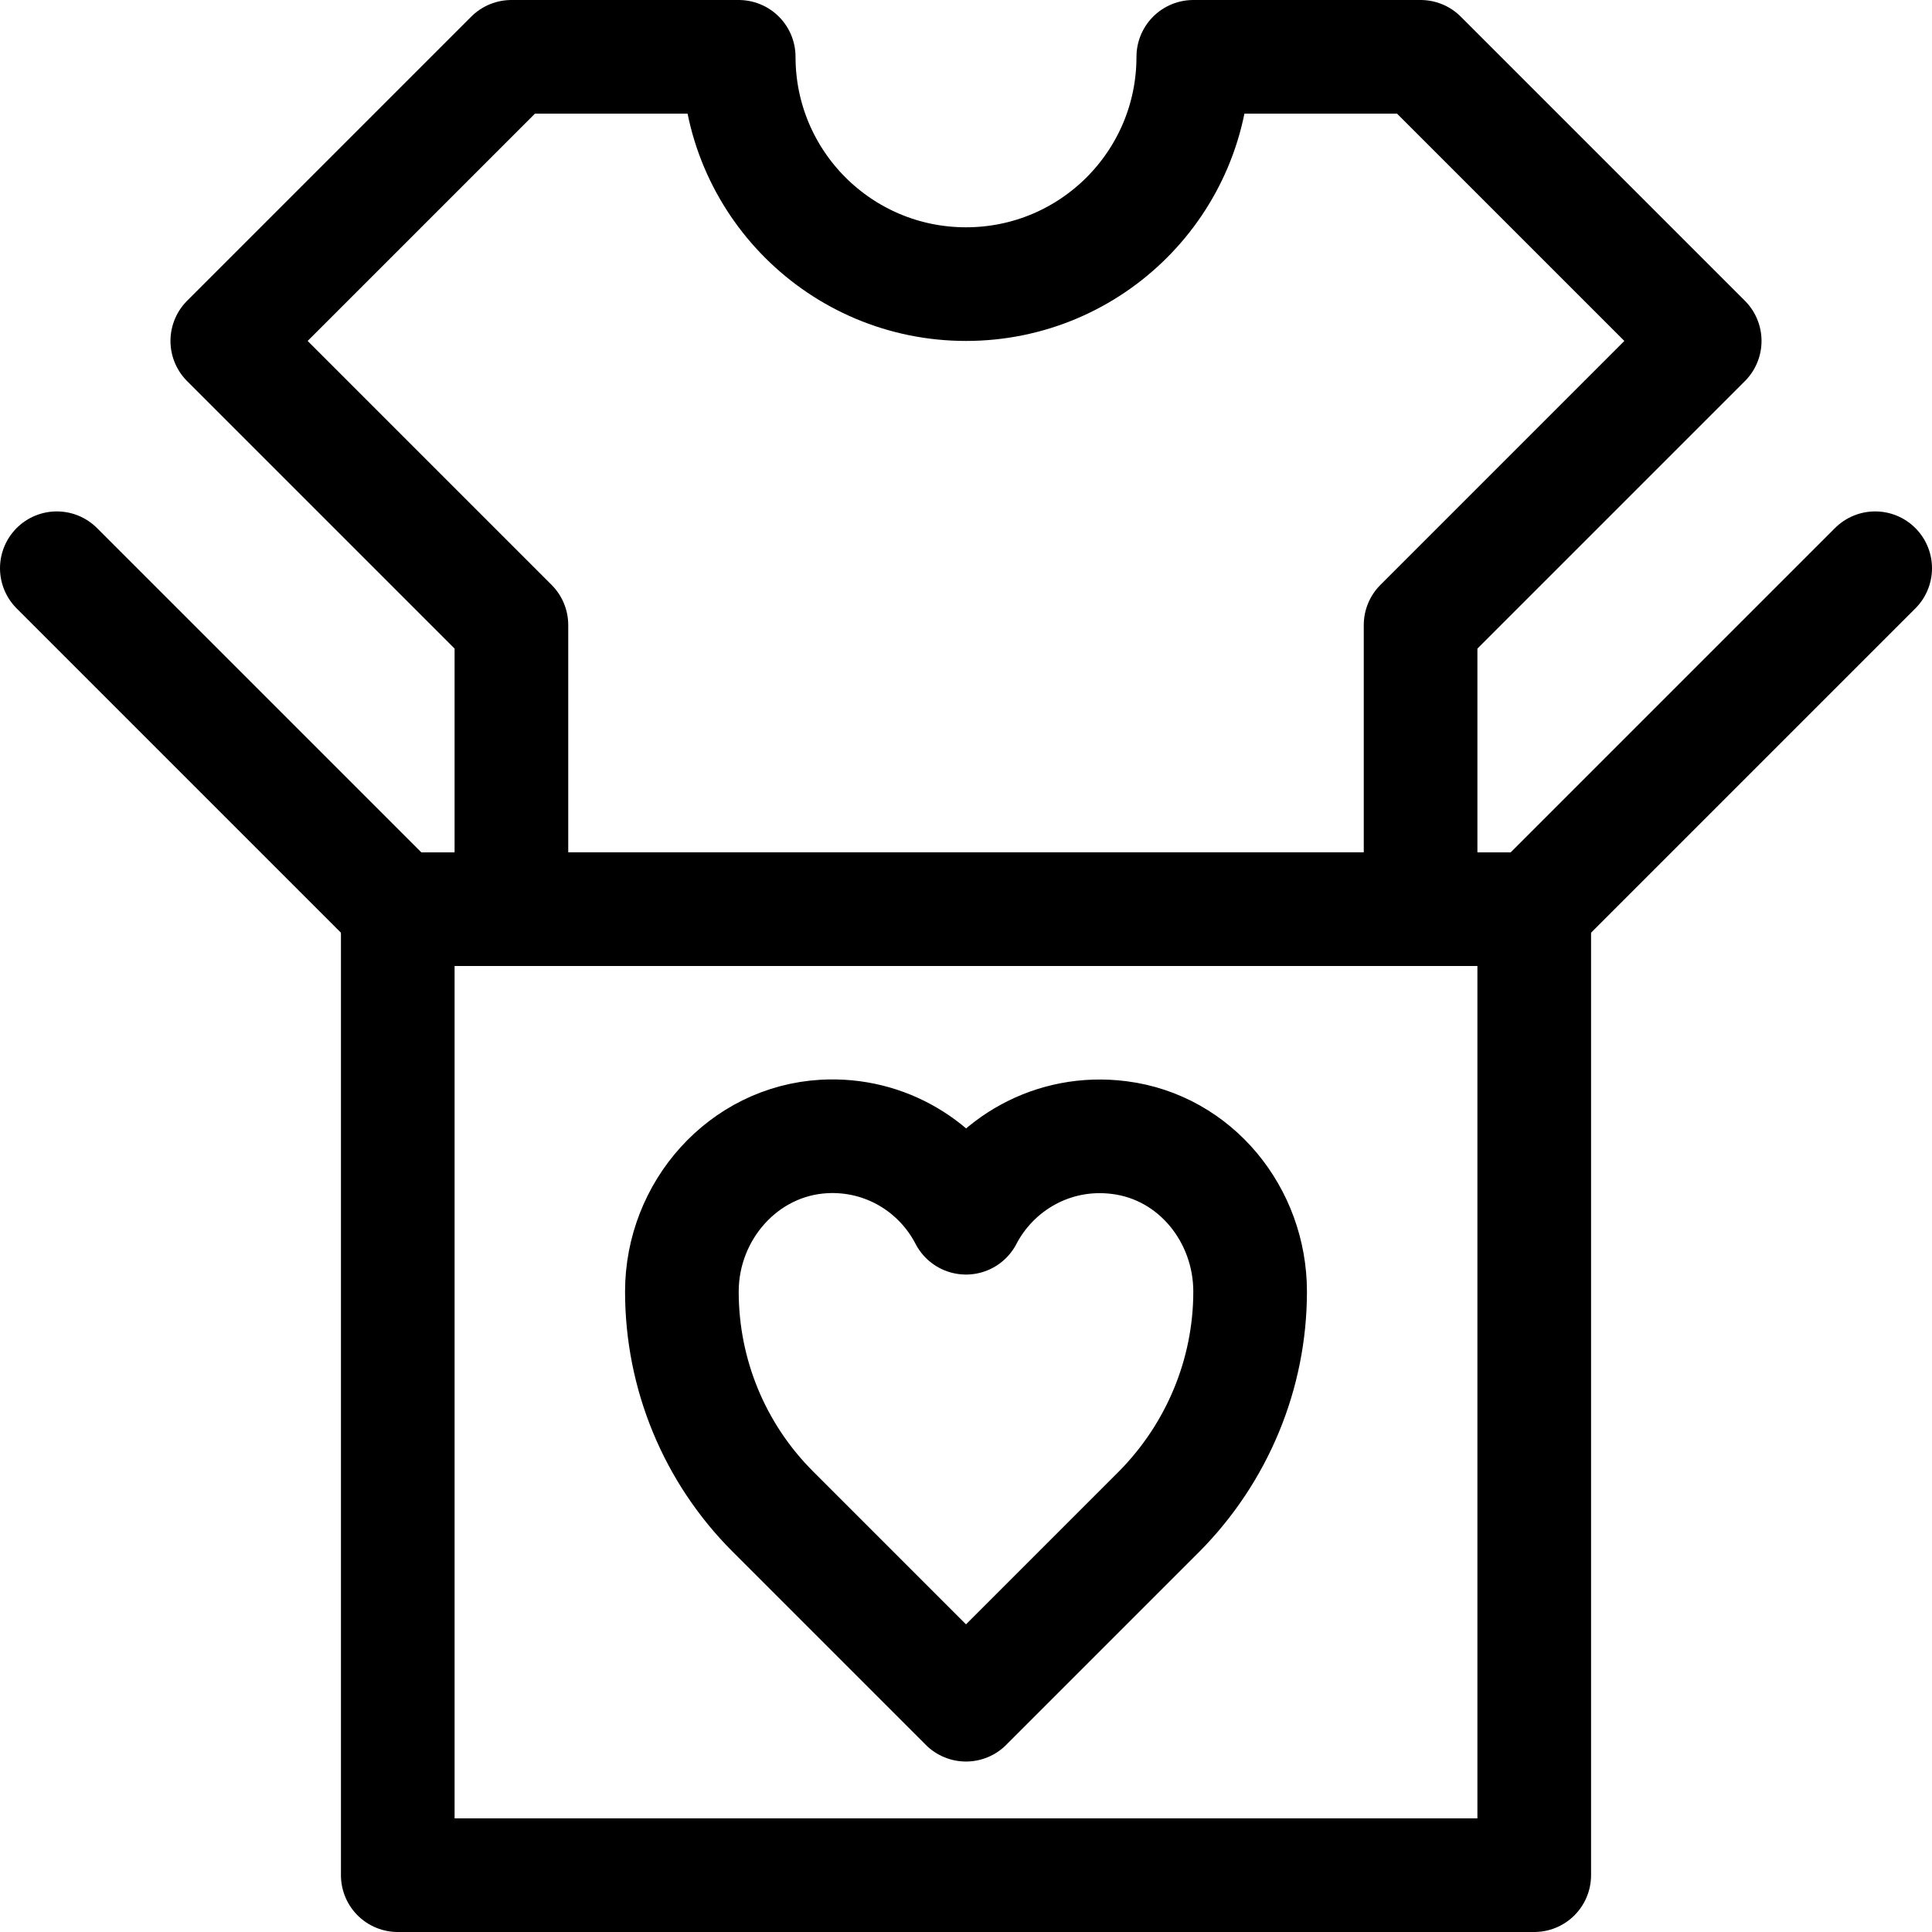 <svg xmlns="http://www.w3.org/2000/svg" width="34" height="34" viewBox="0 0 34 34" fill="none">
<path d="M27 16H7V33H27V16Z" stroke="black" stroke-width="2" stroke-linecap="round" stroke-linejoin="round"/>
<path d="M7 16L1 10" stroke="black" stroke-width="2" stroke-linecap="round" stroke-linejoin="round"/>
<path d="M27 16L33 10" stroke="black" stroke-width="2" stroke-linecap="round" stroke-linejoin="round"/>
<path d="M17 21.43C17.49 20.49 18.53 19.87 19.7 20.02C21.04 20.19 22 21.38 22 22.73C22 24.18 21.42 25.57 20.4 26.6L17 30L13.6 26.6C12.57 25.57 12 24.18 12 22.73C12 21.31 13.08 20.08 14.5 20C15.59 19.94 16.54 20.54 17 21.43Z" stroke="black" stroke-width="2" stroke-linecap="round" stroke-linejoin="round"/>
<path d="M13 1H9L4 6L9 11V16H25V11L30 6L25 1H21C21 3.21 19.21 5 17 5C14.79 5 13 3.21 13 1Z" stroke="black" stroke-width="2" stroke-linecap="round" stroke-linejoin="round"/>
</svg>